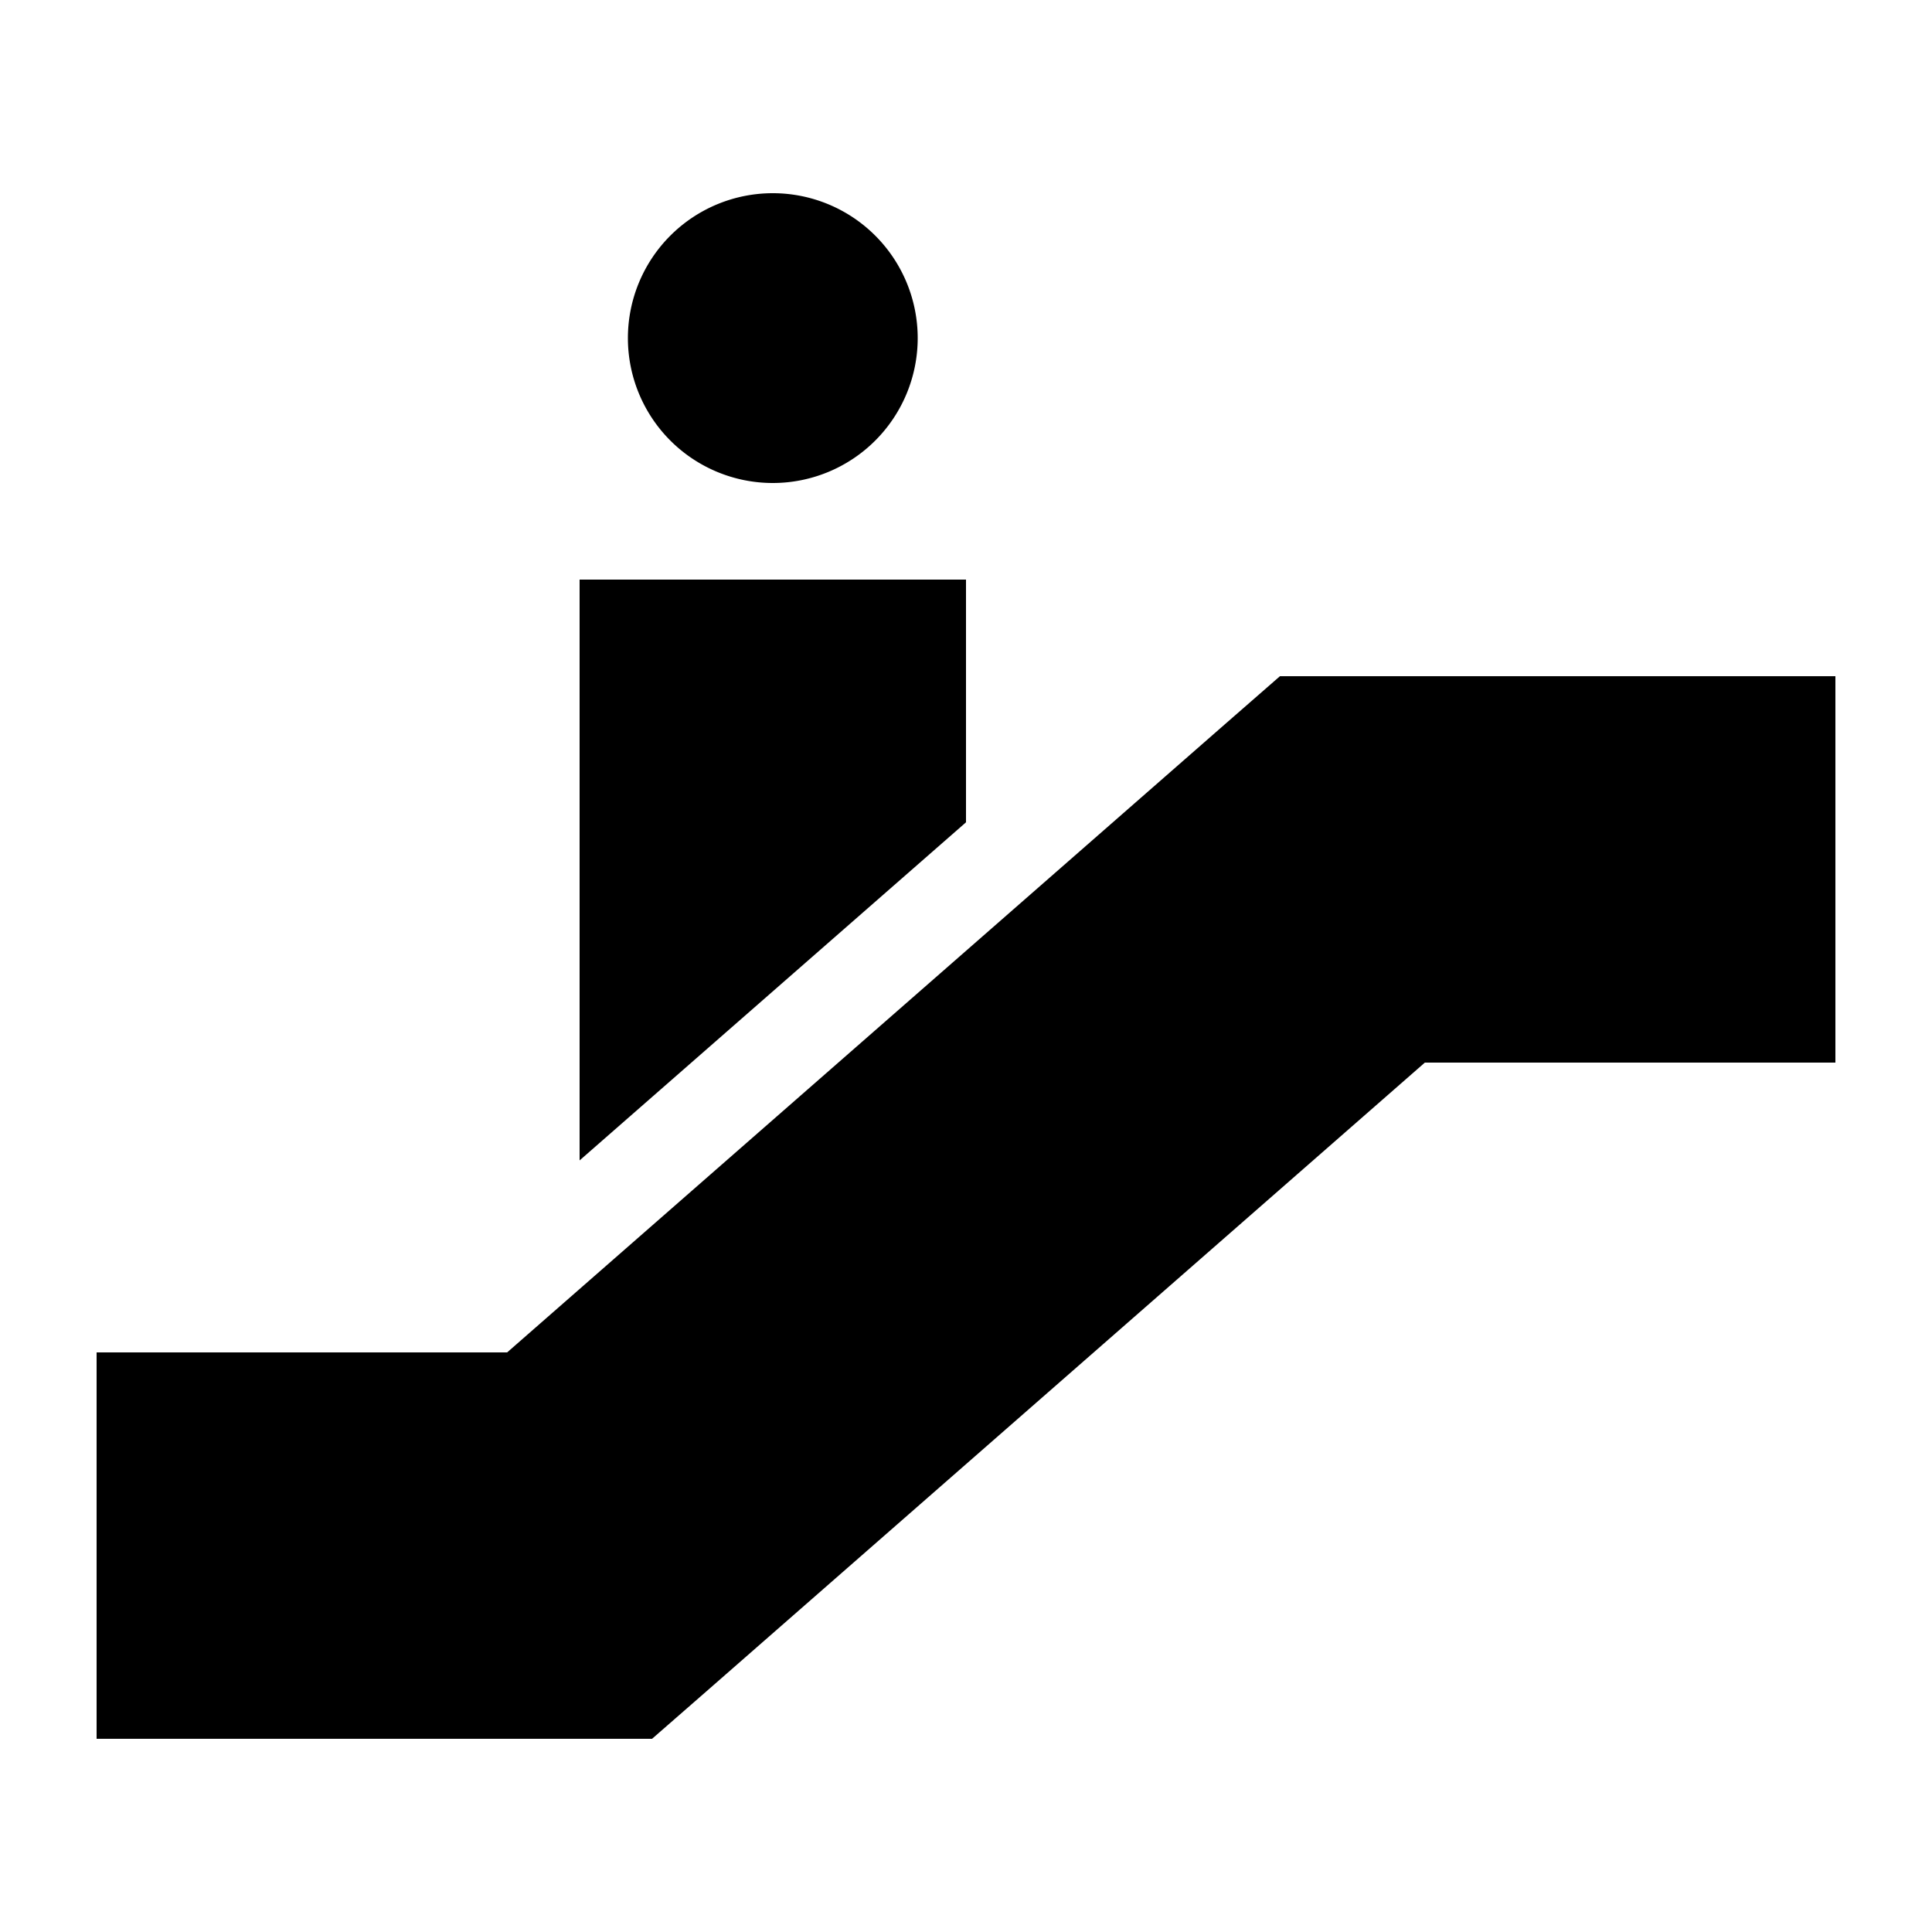 <svg xmlns="http://www.w3.org/2000/svg" width="24" height="24" viewBox="0 0 640 512">
    <path class="pr-icon-duotone-secondary" d="M32 384l0 128 64 0 96 0 24 0 18.1-15.8L472 288l72 0 64 0 0-128-64 0-96 0-24 0-18.1 15.8L168 384l-72 0-64 0z"/>
    <path class="pr-icon-duotone-primary" d="M256 0a48 48 0 1 1 0 96 48 48 0 1 1 0-96zm64 128l0 80.4-128 112L192 128l128 0z"/>
</svg>
